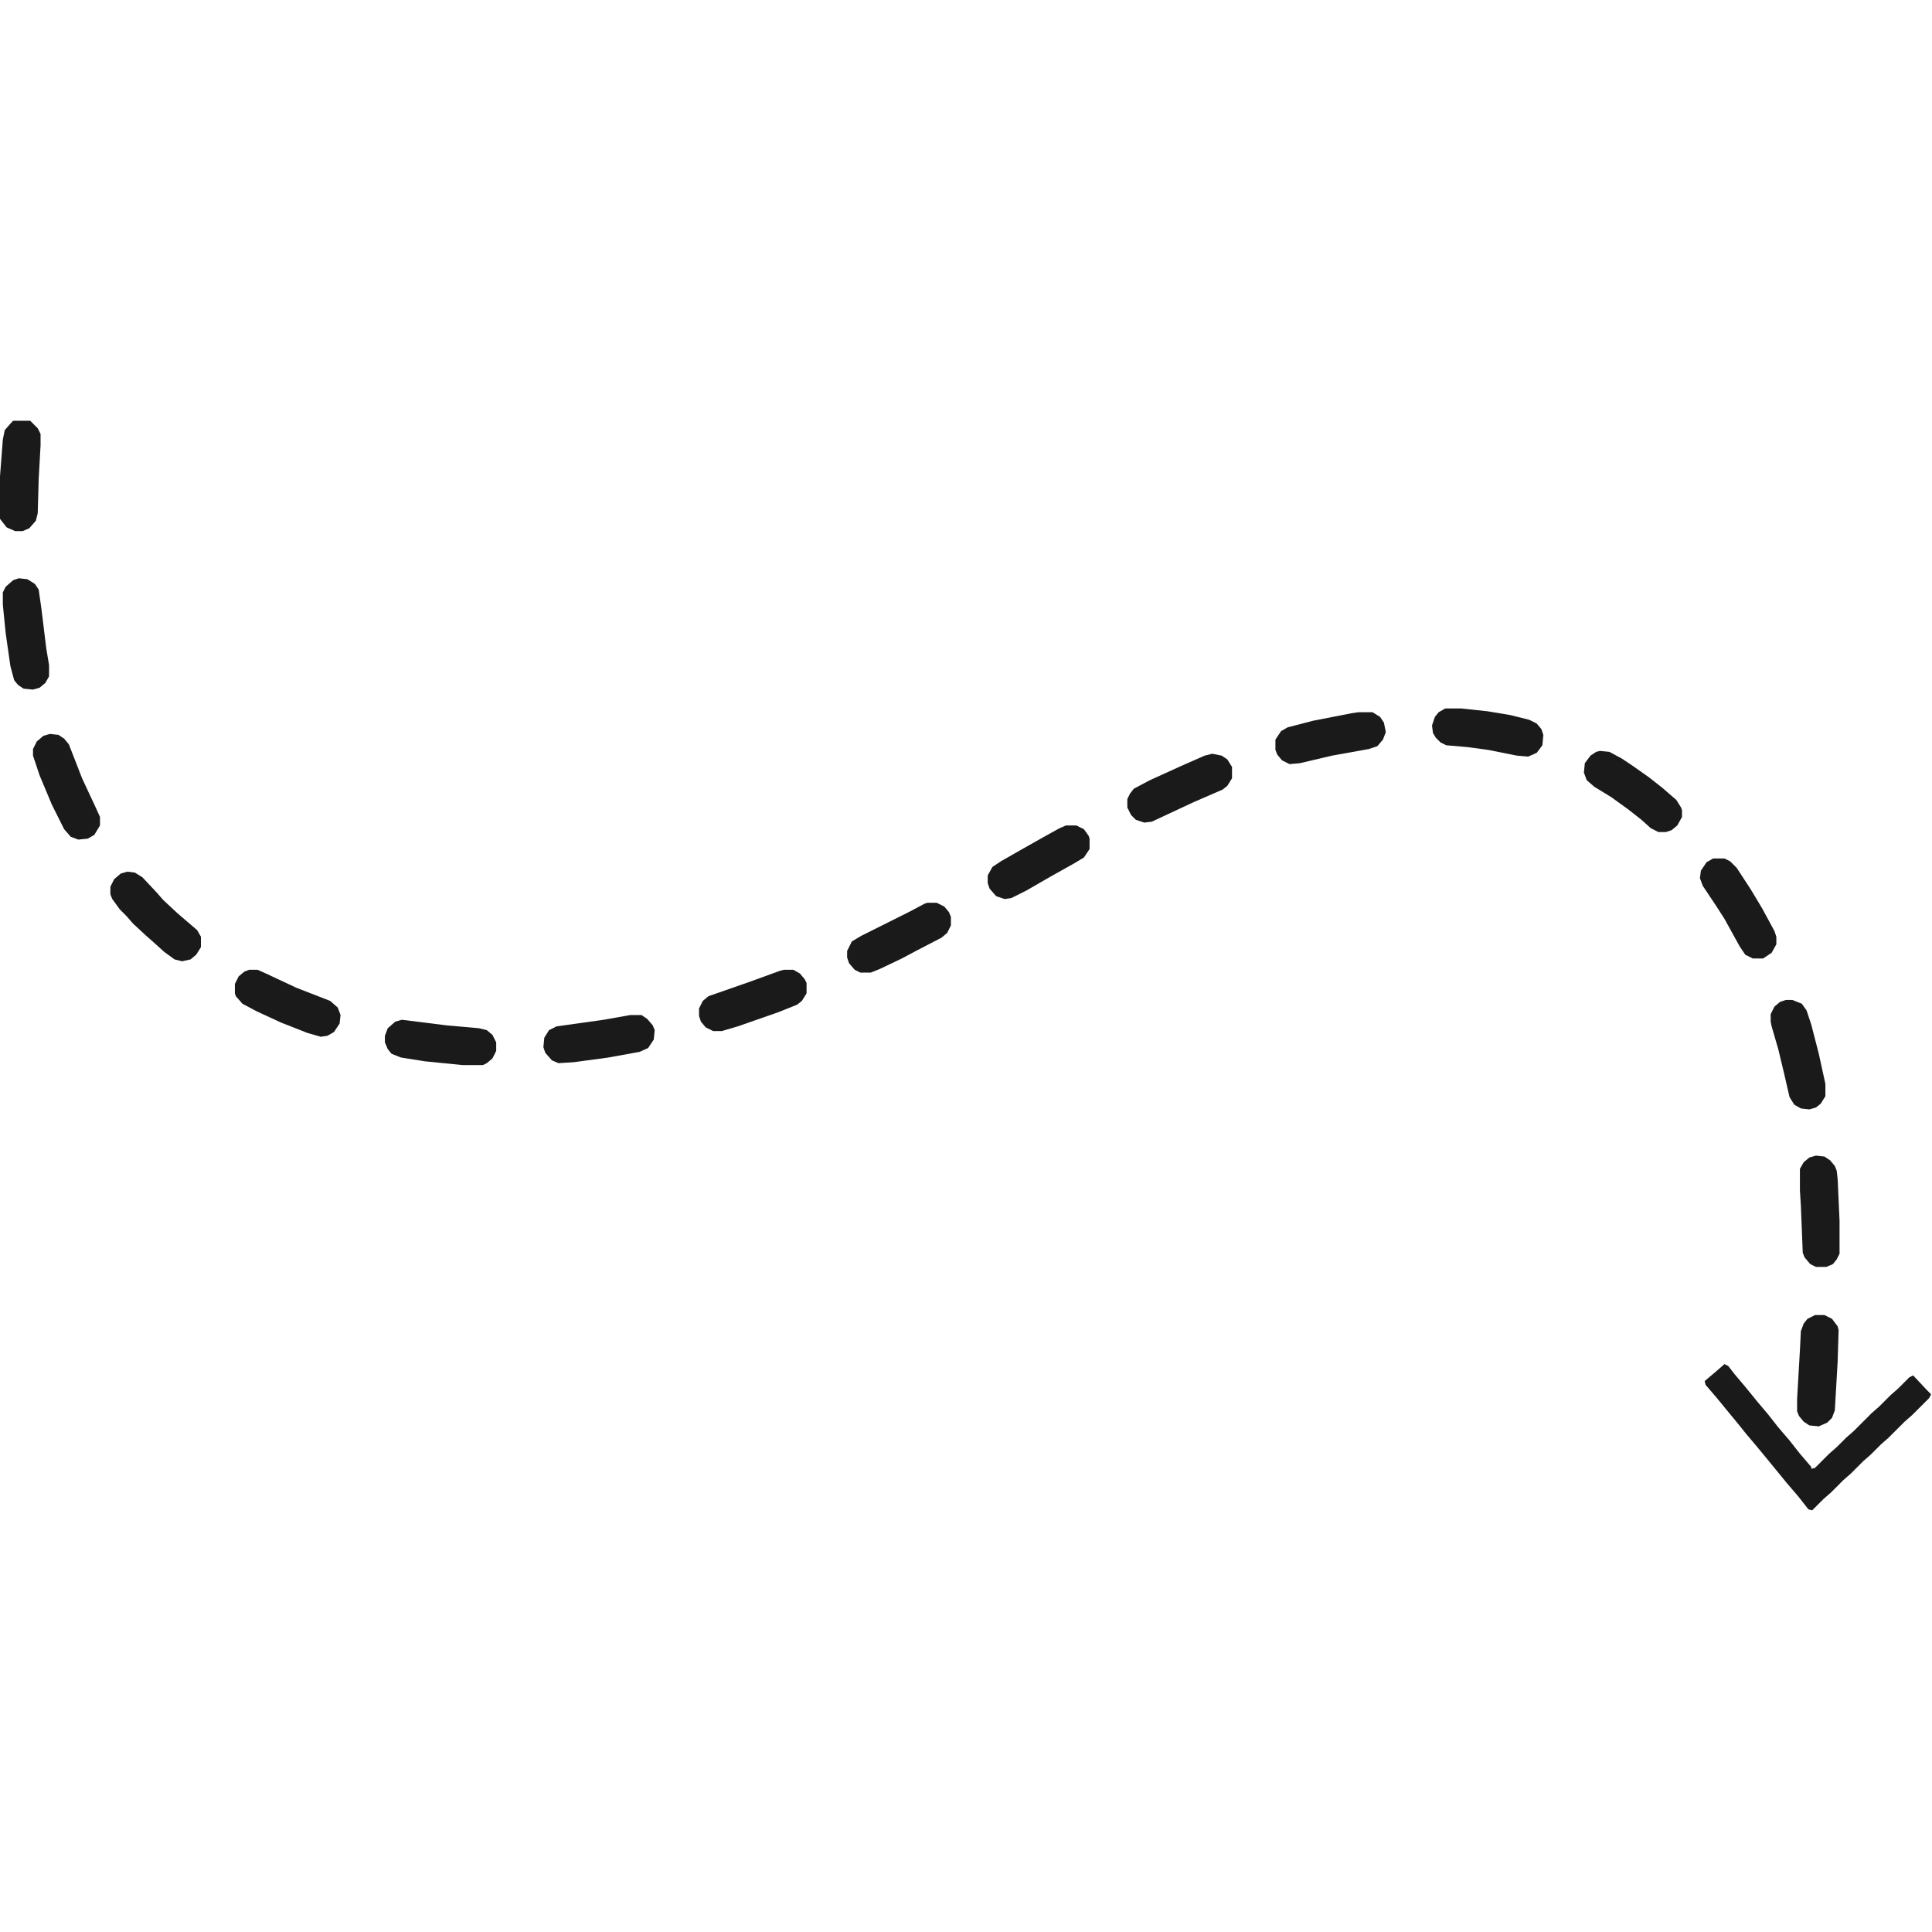 <?xml version="1.0" encoding="UTF-8"?>
<svg version="1.1" viewBox="0 0 2048 1156" width="1280" height="1280" xmlns="http://www.w3.org/2000/svg">
<path transform="translate(1828 1e3)" d="m0 0 4 2 7 9 11 13 13 16 11 13 11 14 12 14 11 14 12 14v2l4-1 15-15 8-7 10-10 8-7 19-19 8-7 12-12 8-7 12-12 4-2 15 16 4 4-2 4-18 18-8 7-17 17-8 7-11 11-8 7-13 13-8 7-13 13-8 7-12 12-4-1-11-14-12-14-18-22-14-17-11-13-8-10-14-17-9-11-12-14-1-4 13-11z" fill="#1A1A1A"/>
<path transform="translate(1696,350)" d="m0 0 10 1 13 7 12 8 17 12 14 11 15 13 5 8 1 3v7l-5 9-6 5-6 2h-8l-8-4-10-9-14-11-18-13-18-11-8-7-3-8 1-10 6-8 6-4z" fill="#1A1A1A"/>
<path transform="translate(14)" d="m0 0h18l8 8 3 6v12l-2 36-1 36-2 8-7 8-7 3h-8l-9-4-7-9v-45l3-39 2-10 7-8z" fill="#1A1A1A"/>
<path transform="translate(1924,948)" d="m0 0h10l8 4 6 8 1 4-1 33-3 52-3 8-5 5-9 4-10-1-6-4-5-6-2-5v-13l3-52 1-20 3-8 4-5z" fill="#1A1A1A"/>
<path transform="translate(1285,353)" d="m0 0 10 2 6 4 5 8v12l-5 8-5 4-30 13-45 21-8 1-9-3-5-5-4-8v-9l3-6 4-5 17-9 33-15 25-11z" fill="#1A1A1A"/>
<path transform="translate(831,582)" d="m0 0h10l7 4 5 6 2 4v11l-5 8-5 4-20 8-43 15-17 5h-9l-8-4-5-6-2-6v-8l4-8 6-5 43-15 33-12z" fill="#1A1A1A"/>
<path transform="translate(1816,464)" d="m0 0h12l6 3 7 7 15 23 12 20 13 24 2 6v8l-5 9-9 6h-11l-8-4-6-9-16-29-9-14-14-21-3-8 1-8 6-9z" fill="#1A1A1A"/>
<path transform="translate(264,582)" d="m0 0h9l9 4 32 15 36 14 8 7 3 8-1 9-6 9-7 4-7 1-14-4-28-11-26-12-15-8-7-8-1-3v-10l4-8 6-5z" fill="#1A1A1A"/>
<path transform="translate(1893,614)" d="m0 0h7l10 4 5 7 5 15 8 31 7 32v13l-5 8-5 4-7 2-9-1-7-4-5-8-6-26-6-25-7-24-1-5v-8l4-8 6-5z" fill="#1A1A1A"/>
<path transform="translate(135,478)" d="m0 0 8 1 8 5 15 16 7 8 15 14 21 18 4 7v11l-5 8-6 5-9 2-8-2-11-8-11-10-8-7-14-13-7-8-7-7-8-11-2-5v-8l4-8 7-6z" fill="#1A1A1A"/>
<path transform="translate(1130,429)" d="m0 0h11l8 4 5 7 1 3v11l-6 9-10 6-25 14-26 15-16 8-7 1-9-3-7-8-2-6v-8l5-9 9-6 21-12 23-13 18-10z" fill="#1A1A1A"/>
<path transform="translate(53,332)" d="m0 0 9 1 6 4 5 6 14 36 14 30 5 11v9l-6 10-7 4-10 1-8-3-7-8-13-26-13-31-7-21v-7l4-8 7-6z" fill="#1A1A1A"/>
<path transform="translate(1532,305)" d="m0 0h17l28 3 24 4 20 5 8 4 5 6 2 6-1 11-6 8-9 4-12-1-30-6-22-3-23-2-6-3-5-5-3-5-1-8 3-9 4-5z" fill="#1A1A1A"/>
<path transform="translate(426,635)" d="m0 0 48 6 34 3 8 2 6 5 4 8v9l-4 8-6 5-4 2h-22l-40-4-25-4-10-4-4-5-3-7v-7l3-8 8-7z" fill="#1A1A1A"/>
<path transform="translate(20,167)" d="m0 0 9 1 8 5 4 6 3 21 5 41 3 18v12l-4 7-6 5-7 2-10-1-6-4-4-5-4-15-5-35-3-30v-13l3-6 8-7z" fill="#1A1A1A"/>
<path transform="translate(983,511)" d="m0 0h10l8 4 5 6 2 5v9l-4 8-6 5-27 14-15 8-23 11-10 4h-11l-6-3-6-7-2-6v-7l5-10 10-6 52-26 15-8z" fill="#1A1A1A"/>
<path transform="translate(1440,309)" d="m0 0h15l8 5 4 6 2 10-3 8-6 7-9 3-39 7-34 8-11 1-8-4-5-6-2-5v-11l6-9 7-4 27-7 41-8z" fill="#1A1A1A"/>
<path transform="translate(668,630)" d="m0 0h12l6 4 6 7 2 5-1 10-6 9-9 4-33 6-37 5-16 1-7-3-7-8-2-6 1-10 5-8 8-4 50-7z" fill="#1A1A1A"/>
<path transform="translate(1925,779)" d="m0 0 9 1 6 4 5 6 2 5 1 9 2 44v35l-3 6-4 5-7 3h-11l-6-3-6-7-2-5-2-50-1-16v-23l4-7 6-5z" fill="#1A1A1A"/>
</svg>
